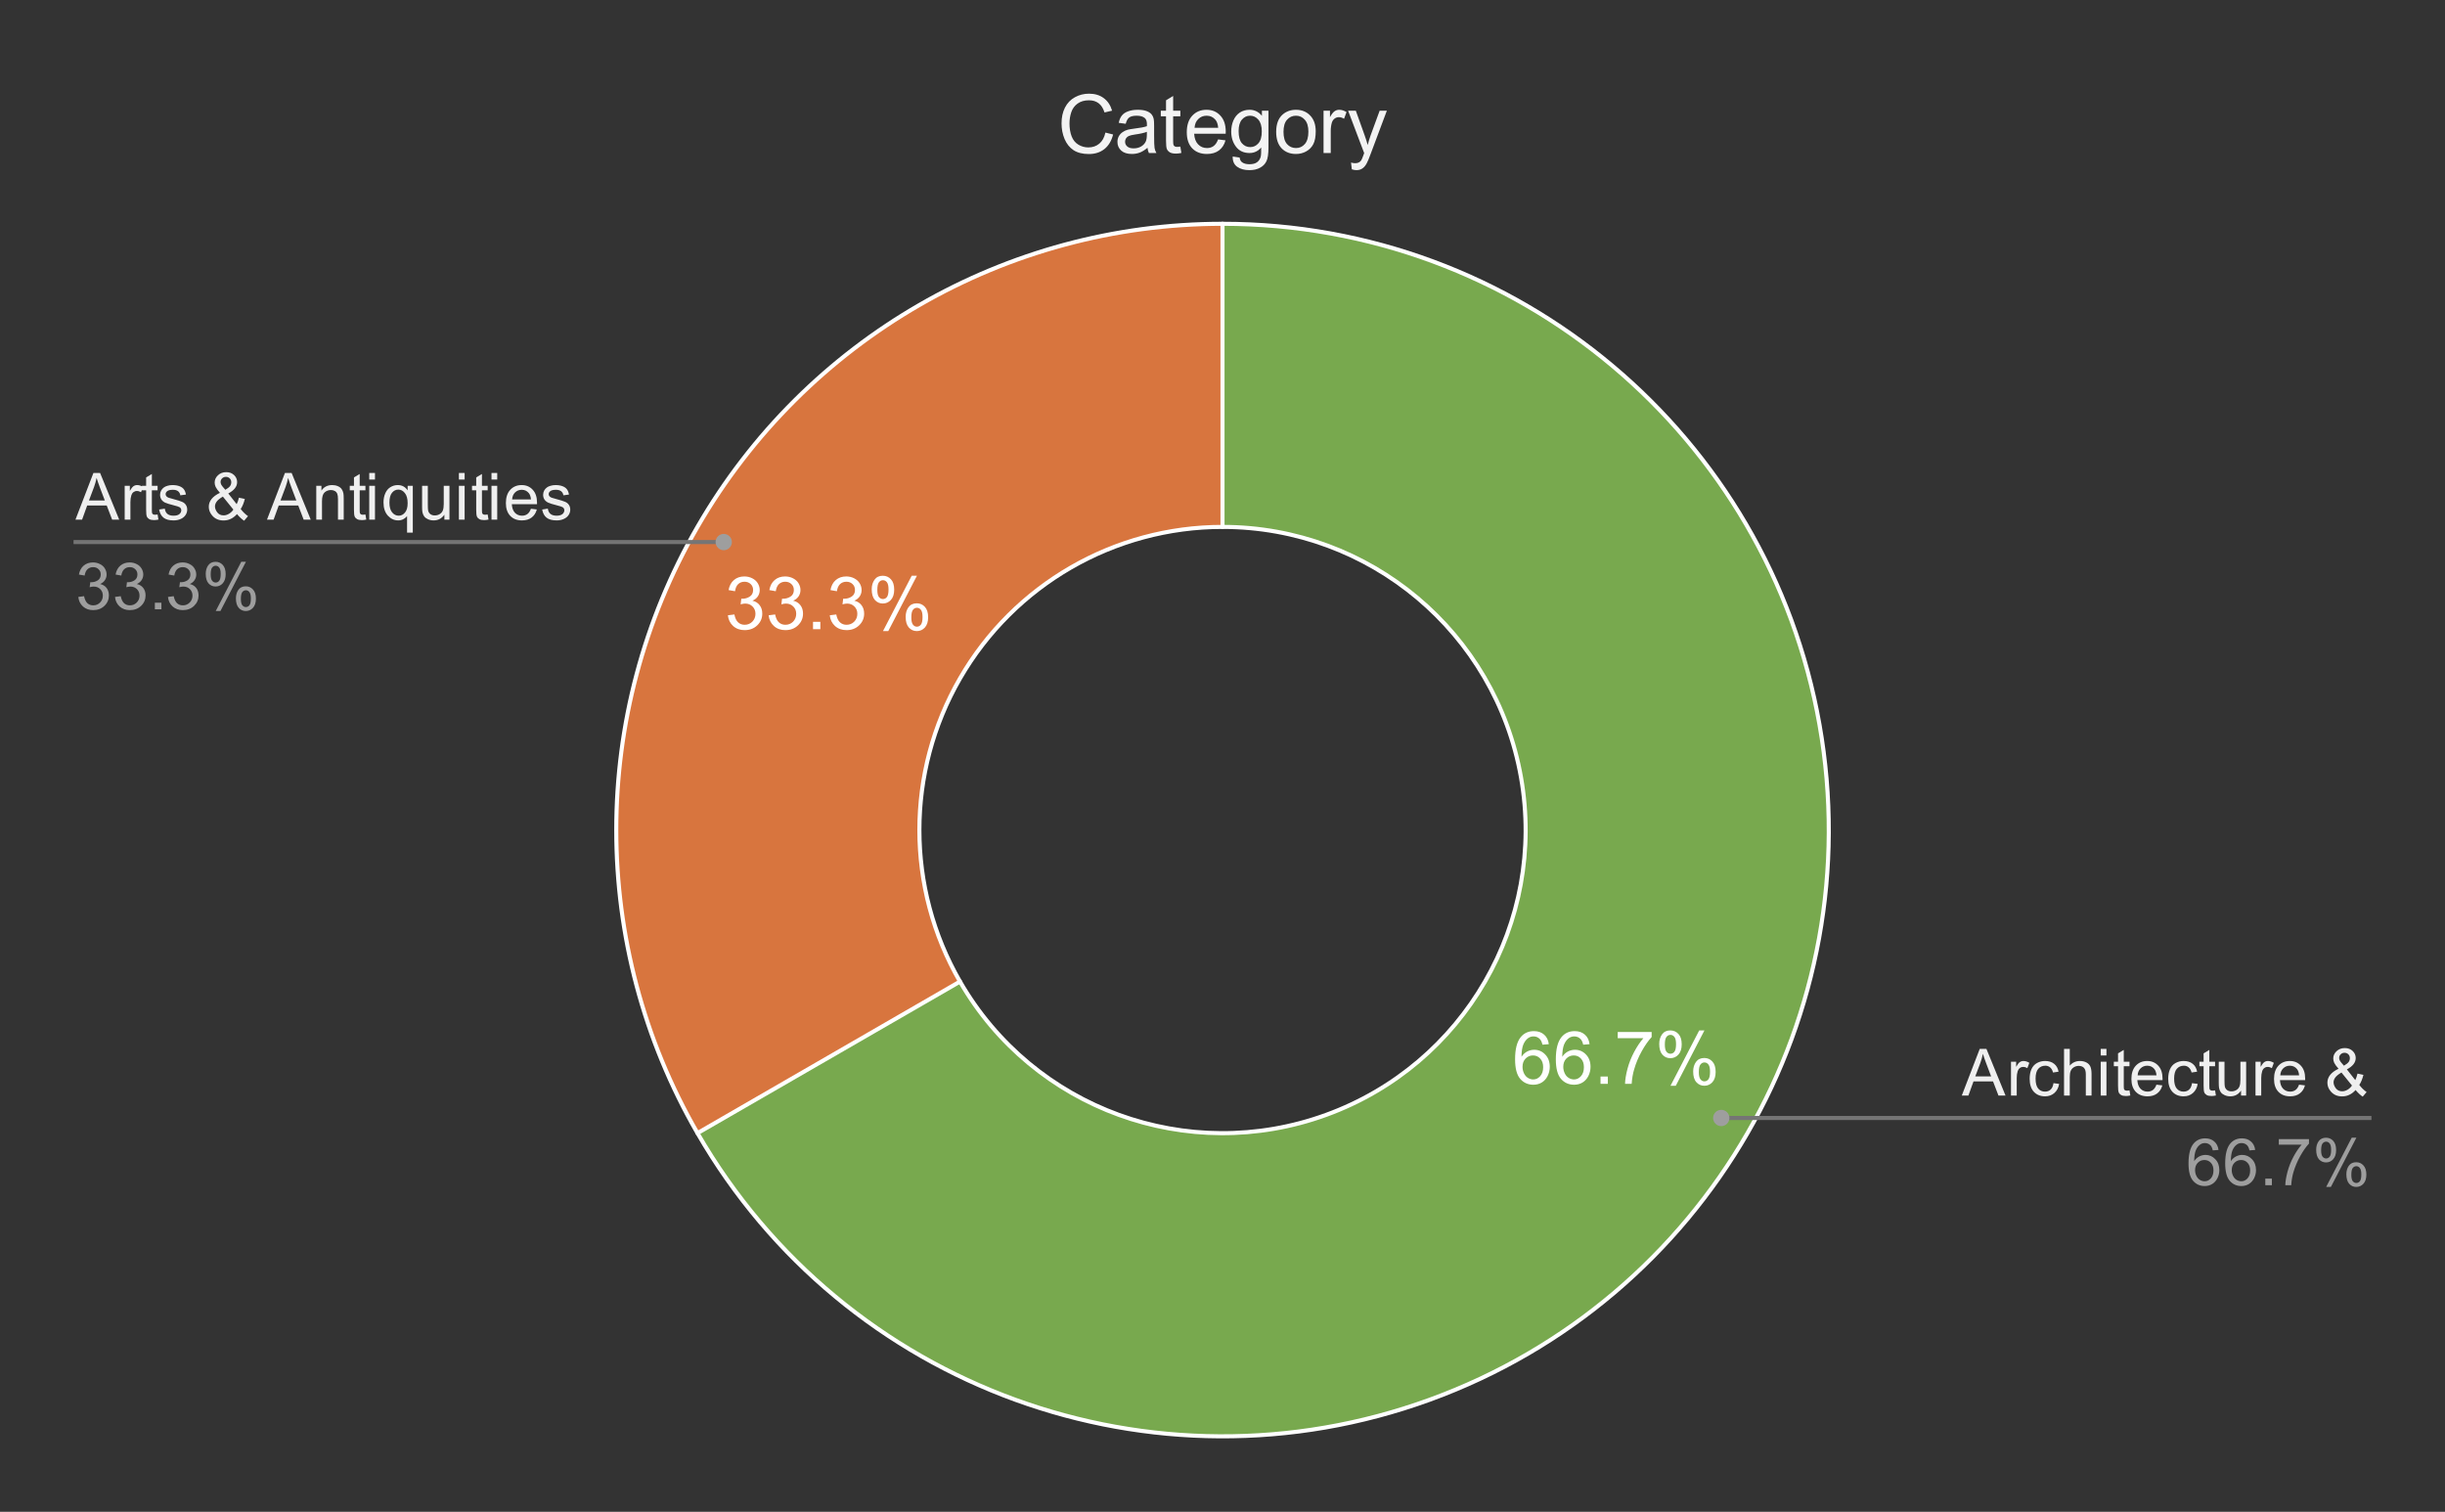 <svg version="1.1" viewBox="0.0 0.0 600.0 371.0" fill="none" stroke="none" stroke-linecap="square" stroke-miterlimit="10" width="600" height="371" xmlns:xlink="http://www.w3.org/1999/xlink" xmlns="http://www.w3.org/2000/svg"><rect x="0.0" y="0.0" width="600.0" height="371.0" fill="#333333" stroke="none"/><path fill="#ffffff" fill-opacity="0.0" d="M0 0L600.0 0L600.0 371.0L0 371.0L0 0Z" fill-rule="nonzero"/><path fill="#d8753e" d="M171.164 278.067C144.59 232.038 144.59 175.329 171.164 129.3C197.739 83.271 246.851 54.917 300.0 54.917L300.0 129.3C273.425 129.3 248.869 143.477 235.582 166.492C222.295 189.506 222.295 217.861 235.582 240.875Z" fill-rule="nonzero"/><path fill="#78a94e" d="M300.0 54.917C372.196 54.917 433.97 106.752 446.507 177.85C459.043 248.949 418.723 318.786 350.881 343.478C283.04 368.171 207.262 340.59 171.164 278.067L235.582 240.875C253.631 272.137 291.52 285.927 325.441 273.581C359.361 261.235 379.522 226.316 373.253 190.767C366.985 155.217 336.098 129.3 300.0 129.3Z" fill-rule="nonzero"/><path fill="#ffffff" d="M380.08 256.236L378.517 256.361Q378.299 255.44 377.908 255.018Q377.267 254.33 376.33 254.33Q375.58 254.33 375.002 254.752Q374.252 255.299 373.814 256.346Q373.392 257.393 373.377 259.33Q373.955 258.455 374.767 258.033Q375.596 257.611 376.502 257.611Q378.096 257.611 379.205 258.783Q380.314 259.94 380.314 261.783Q380.314 263.002 379.783 264.049Q379.267 265.08 378.346 265.643Q377.439 266.19 376.283 266.19Q374.299 266.19 373.049 264.736Q371.799 263.283 371.799 259.94Q371.799 256.205 373.189 254.502Q374.392 253.033 376.424 253.033Q377.955 253.033 378.924 253.893Q379.892 254.736 380.08 256.236ZM373.627 261.799Q373.627 262.611 373.971 263.361Q374.314 264.111 374.939 264.502Q375.564 264.893 376.252 264.893Q377.252 264.893 377.971 264.08Q378.689 263.268 378.689 261.877Q378.689 260.549 377.971 259.783Q377.267 259.002 376.189 259.002Q375.111 259.002 374.361 259.783Q373.627 260.549 373.627 261.799ZM390.08 256.236L388.517 256.361Q388.299 255.44 387.908 255.018Q387.267 254.33 386.33 254.33Q385.58 254.33 385.002 254.752Q384.252 255.299 383.814 256.346Q383.392 257.393 383.377 259.33Q383.955 258.455 384.767 258.033Q385.596 257.611 386.502 257.611Q388.096 257.611 389.205 258.783Q390.314 259.94 390.314 261.783Q390.314 263.002 389.783 264.049Q389.267 265.08 388.346 265.643Q387.439 266.19 386.283 266.19Q384.299 266.19 383.049 264.736Q381.799 263.283 381.799 259.94Q381.799 256.205 383.189 254.502Q384.392 253.033 386.424 253.033Q387.955 253.033 388.924 253.893Q389.892 254.736 390.08 256.236ZM383.627 261.799Q383.627 262.611 383.971 263.361Q384.314 264.111 384.939 264.502Q385.564 264.893 386.252 264.893Q387.252 264.893 387.971 264.08Q388.689 263.268 388.689 261.877Q388.689 260.549 387.971 259.783Q387.267 259.002 386.189 259.002Q385.111 259.002 384.361 259.783Q383.627 260.549 383.627 261.799ZM392.767 265.971L392.767 264.174L394.564 264.174L394.564 265.971L392.767 265.971ZM396.986 254.768L396.986 253.252L405.314 253.252L405.314 254.486Q404.096 255.799 402.877 257.971Q401.674 260.127 401.017 262.424Q400.533 264.049 400.408 265.971L398.783 265.971Q398.814 264.455 399.377 262.299Q399.955 260.143 401.017 258.143Q402.08 256.143 403.283 254.768L396.986 254.768ZM407.174 256.174Q407.174 254.799 407.861 253.83Q408.564 252.861 409.877 252.861Q411.096 252.861 411.892 253.736Q412.689 254.596 412.689 256.283Q412.689 257.908 411.877 258.799Q411.08 259.674 409.892 259.674Q408.736 259.674 407.955 258.815Q407.174 257.94 407.174 256.174ZM409.924 253.955Q409.33 253.955 408.939 254.471Q408.549 254.971 408.549 256.33Q408.549 257.58 408.939 258.08Q409.346 258.58 409.924 258.58Q410.517 258.58 410.908 258.08Q411.299 257.565 411.299 256.221Q411.299 254.971 410.908 254.471Q410.517 253.955 409.924 253.955ZM409.939 266.44L416.986 252.861L418.267 252.861L411.236 266.44L409.939 266.44ZM415.502 262.94Q415.502 261.565 416.189 260.596Q416.892 259.627 418.221 259.627Q419.439 259.627 420.221 260.502Q421.017 261.361 421.017 263.049Q421.017 264.674 420.221 265.565Q419.424 266.44 418.236 266.44Q417.064 266.44 416.283 265.565Q415.502 264.69 415.502 262.94ZM418.267 260.721Q417.674 260.721 417.283 261.236Q416.892 261.736 416.892 263.111Q416.892 264.33 417.283 264.846Q417.674 265.361 418.252 265.361Q418.861 265.361 419.252 264.846Q419.642 264.33 419.642 262.986Q419.642 261.736 419.252 261.236Q418.861 260.721 418.267 260.721Z" fill-rule="nonzero"/><path fill="#ffffff" d="M178.623 150.99L180.217 150.786Q180.483 152.13 181.139 152.724Q181.795 153.318 182.733 153.318Q183.858 153.318 184.623 152.552Q185.389 151.771 185.389 150.63Q185.389 149.536 184.67 148.833Q183.967 148.115 182.873 148.115Q182.42 148.115 181.748 148.302L181.92 146.911Q182.076 146.927 182.186 146.927Q183.186 146.927 183.998 146.396Q184.811 145.865 184.811 144.771Q184.811 143.896 184.217 143.333Q183.623 142.755 182.701 142.755Q181.779 142.755 181.154 143.333Q180.545 143.911 180.373 145.083L178.795 144.802Q179.076 143.208 180.108 142.333Q181.139 141.458 182.67 141.458Q183.717 141.458 184.608 141.911Q185.498 142.365 185.967 143.146Q186.436 143.927 186.436 144.802Q186.436 145.646 185.983 146.333Q185.545 147.005 184.654 147.411Q185.795 147.677 186.42 148.521Q187.061 149.349 187.061 150.583Q187.061 152.271 185.826 153.458Q184.608 154.63 182.733 154.63Q181.029 154.63 179.904 153.615Q178.795 152.599 178.623 150.99ZM188.623 150.99L190.217 150.786Q190.483 152.13 191.139 152.724Q191.795 153.318 192.733 153.318Q193.858 153.318 194.623 152.552Q195.389 151.771 195.389 150.63Q195.389 149.536 194.67 148.833Q193.967 148.115 192.873 148.115Q192.42 148.115 191.748 148.302L191.92 146.911Q192.076 146.927 192.186 146.927Q193.186 146.927 193.998 146.396Q194.811 145.865 194.811 144.771Q194.811 143.896 194.217 143.333Q193.623 142.755 192.701 142.755Q191.779 142.755 191.154 143.333Q190.545 143.911 190.373 145.083L188.795 144.802Q189.076 143.208 190.108 142.333Q191.139 141.458 192.67 141.458Q193.717 141.458 194.608 141.911Q195.498 142.365 195.967 143.146Q196.436 143.927 196.436 144.802Q196.436 145.646 195.983 146.333Q195.545 147.005 194.654 147.411Q195.795 147.677 196.42 148.521Q197.061 149.349 197.061 150.583Q197.061 152.271 195.826 153.458Q194.608 154.63 192.733 154.63Q191.029 154.63 189.904 153.615Q188.795 152.599 188.623 150.99ZM199.514 154.396L199.514 152.599L201.311 152.599L201.311 154.396L199.514 154.396ZM203.623 150.99L205.217 150.786Q205.483 152.13 206.139 152.724Q206.795 153.318 207.733 153.318Q208.858 153.318 209.623 152.552Q210.389 151.771 210.389 150.63Q210.389 149.536 209.67 148.833Q208.967 148.115 207.873 148.115Q207.42 148.115 206.748 148.302L206.92 146.911Q207.076 146.927 207.186 146.927Q208.186 146.927 208.998 146.396Q209.811 145.865 209.811 144.771Q209.811 143.896 209.217 143.333Q208.623 142.755 207.701 142.755Q206.779 142.755 206.154 143.333Q205.545 143.911 205.373 145.083L203.795 144.802Q204.076 143.208 205.108 142.333Q206.139 141.458 207.67 141.458Q208.717 141.458 209.608 141.911Q210.498 142.365 210.967 143.146Q211.436 143.927 211.436 144.802Q211.436 145.646 210.983 146.333Q210.545 147.005 209.654 147.411Q210.795 147.677 211.42 148.521Q212.061 149.349 212.061 150.583Q212.061 152.271 210.826 153.458Q209.608 154.63 207.733 154.63Q206.029 154.63 204.904 153.615Q203.795 152.599 203.623 150.99ZM213.92 144.599Q213.92 143.224 214.608 142.255Q215.311 141.286 216.623 141.286Q217.842 141.286 218.639 142.161Q219.436 143.021 219.436 144.708Q219.436 146.333 218.623 147.224Q217.826 148.099 216.639 148.099Q215.483 148.099 214.701 147.24Q213.92 146.365 213.92 144.599ZM216.67 142.38Q216.076 142.38 215.686 142.896Q215.295 143.396 215.295 144.755Q215.295 146.005 215.686 146.505Q216.092 147.005 216.67 147.005Q217.264 147.005 217.654 146.505Q218.045 145.99 218.045 144.646Q218.045 143.396 217.654 142.896Q217.264 142.38 216.67 142.38ZM216.686 154.865L223.733 141.286L225.014 141.286L217.983 154.865L216.686 154.865ZM222.248 151.365Q222.248 149.99 222.936 149.021Q223.639 148.052 224.967 148.052Q226.186 148.052 226.967 148.927Q227.764 149.786 227.764 151.474Q227.764 153.099 226.967 153.99Q226.17 154.865 224.983 154.865Q223.811 154.865 223.029 153.99Q222.248 153.115 222.248 151.365ZM225.014 149.146Q224.42 149.146 224.029 149.661Q223.639 150.161 223.639 151.536Q223.639 152.755 224.029 153.271Q224.42 153.786 224.998 153.786Q225.608 153.786 225.998 153.271Q226.389 152.755 226.389 151.411Q226.389 150.161 225.998 149.661Q225.608 149.146 225.014 149.146Z" fill-rule="nonzero"/><path stroke="#ffffff" stroke-width="1.0" stroke-linejoin="round" stroke-linecap="round" d="M235.582 240.875C253.631 272.137 291.52 285.927 325.441 273.581C359.361 261.235 379.522 226.316 373.253 190.767C366.985 155.217 336.098 129.3 300.0 129.3L300.0 54.917C372.196 54.917 433.97 106.752 446.507 177.85C459.043 248.949 418.723 318.786 350.881 343.478C283.04 368.171 207.262 340.59 171.164 278.067" fill-rule="nonzero"/><path stroke="#ffffff" stroke-width="1.0" stroke-linejoin="round" stroke-linecap="round" d="M300.0 129.3C273.425 129.3 248.869 143.477 235.582 166.492C222.295 189.506 222.295 217.861 235.582 240.875L171.164 278.067C144.59 232.038 144.59 175.329 171.164 129.3C197.739 83.271 246.851 54.917 300.0 54.917" fill-rule="nonzero"/><path fill="#efefef" d="M18.519 127.519L22.925 116.066L24.566 116.066L29.253 127.519L27.519 127.519L26.191 124.05L21.394 124.05L20.144 127.519L18.519 127.519ZM21.831 122.816L25.722 122.816L24.519 119.644Q23.972 118.191 23.706 117.269Q23.488 118.363 23.097 119.457L21.831 122.816ZM30.597 127.519L30.597 119.222L31.863 119.222L31.863 120.472Q32.347 119.597 32.753 119.316Q33.159 119.035 33.659 119.035Q34.362 119.035 35.097 119.488L34.612 120.785Q34.097 120.488 33.581 120.488Q33.128 120.488 32.753 120.769Q32.394 121.035 32.237 121.535Q32.003 122.285 32.003 123.175L32.003 127.519L30.597 127.519ZM38.675 126.254L38.878 127.504Q38.284 127.629 37.816 127.629Q37.05 127.629 36.628 127.394Q36.206 127.144 36.034 126.754Q35.862 126.347 35.862 125.082L35.862 120.316L34.831 120.316L34.831 119.222L35.862 119.222L35.862 117.16L37.269 116.316L37.269 119.222L38.675 119.222L38.675 120.316L37.269 120.316L37.269 125.16Q37.269 125.769 37.331 125.941Q37.409 126.113 37.581 126.222Q37.753 126.316 38.066 126.316Q38.3 126.316 38.675 126.254ZM39.05 125.035L40.441 124.816Q40.55 125.66 41.081 126.113Q41.628 126.55 42.581 126.55Q43.55 126.55 44.019 126.16Q44.487 125.754 44.487 125.222Q44.487 124.754 44.081 124.472Q43.784 124.285 42.644 124.004Q41.097 123.613 40.487 123.332Q39.894 123.035 39.581 122.535Q39.284 122.035 39.284 121.425Q39.284 120.863 39.534 120.394Q39.784 119.925 40.222 119.613Q40.55 119.363 41.112 119.207Q41.691 119.035 42.331 119.035Q43.316 119.035 44.05 119.316Q44.784 119.597 45.128 120.082Q45.487 120.55 45.628 121.363L44.253 121.55Q44.159 120.91 43.706 120.55Q43.253 120.191 42.441 120.191Q41.472 120.191 41.05 120.519Q40.644 120.832 40.644 121.254Q40.644 121.535 40.816 121.754Q40.987 121.972 41.347 122.129Q41.566 122.207 42.597 122.488Q44.081 122.879 44.675 123.144Q45.269 123.394 45.597 123.879Q45.941 124.363 45.941 125.082Q45.941 125.785 45.519 126.41Q45.112 127.019 44.331 127.363Q43.566 127.707 42.597 127.707Q40.972 127.707 40.128 127.035Q39.284 126.363 39.05 125.035ZM58.159 126.16Q57.456 126.941 56.628 127.332Q55.816 127.722 54.862 127.722Q53.112 127.722 52.081 126.519Q51.237 125.55 51.237 124.363Q51.237 123.3 51.925 122.441Q52.612 121.582 53.972 120.941Q53.191 120.05 52.925 119.504Q52.675 118.941 52.675 118.425Q52.675 117.394 53.487 116.629Q54.3 115.863 55.519 115.863Q56.691 115.863 57.441 116.582Q58.191 117.3 58.191 118.316Q58.191 119.941 56.019 121.097L58.081 123.722Q58.425 123.035 58.628 122.129L60.081 122.441Q59.706 123.941 59.066 124.91Q59.862 125.957 60.862 126.66L59.909 127.785Q59.066 127.238 58.159 126.16ZM55.3 120.191Q56.206 119.66 56.472 119.254Q56.753 118.847 56.753 118.347Q56.753 117.769 56.378 117.394Q56.003 117.019 55.456 117.019Q54.878 117.019 54.503 117.394Q54.128 117.754 54.128 118.285Q54.128 118.55 54.253 118.847Q54.394 119.144 54.675 119.472L55.3 120.191ZM57.269 125.05L54.691 121.863Q53.55 122.535 53.144 123.129Q52.753 123.707 52.753 124.269Q52.753 124.972 53.3 125.722Q53.862 126.472 54.878 126.472Q55.519 126.472 56.191 126.082Q56.862 125.675 57.269 125.05ZM65.519 127.519L69.925 116.066L71.566 116.066L76.253 127.519L74.519 127.519L73.191 124.05L68.394 124.05L67.144 127.519L65.519 127.519ZM68.831 122.816L72.722 122.816L71.519 119.644Q70.972 118.191 70.706 117.269Q70.487 118.363 70.097 119.457L68.831 122.816ZM77.612 127.519L77.612 119.222L78.878 119.222L78.878 120.394Q79.784 119.035 81.519 119.035Q82.269 119.035 82.894 119.3Q83.519 119.566 83.831 120.004Q84.144 120.441 84.269 121.05Q84.347 121.441 84.347 122.41L84.347 127.519L82.941 127.519L82.941 122.472Q82.941 121.613 82.769 121.191Q82.612 120.754 82.191 120.504Q81.784 120.254 81.222 120.254Q80.316 120.254 79.659 120.832Q79.019 121.394 79.019 122.988L79.019 127.519L77.612 127.519ZM89.675 126.254L89.878 127.504Q89.284 127.629 88.816 127.629Q88.05 127.629 87.628 127.394Q87.206 127.144 87.034 126.754Q86.862 126.347 86.862 125.082L86.862 120.316L85.831 120.316L85.831 119.222L86.862 119.222L86.862 117.16L88.269 116.316L88.269 119.222L89.675 119.222L89.675 120.316L88.269 120.316L88.269 125.16Q88.269 125.769 88.331 125.941Q88.409 126.113 88.581 126.222Q88.753 126.316 89.066 126.316Q89.3 126.316 89.675 126.254ZM90.612 117.675L90.612 116.066L92.019 116.066L92.019 117.675L90.612 117.675ZM90.612 127.519L90.612 119.222L92.019 119.222L92.019 127.519L90.612 127.519ZM99.894 130.707L99.894 126.629Q99.566 127.097 98.972 127.41Q98.394 127.707 97.722 127.707Q96.253 127.707 95.175 126.535Q94.112 125.347 94.112 123.285Q94.112 122.035 94.55 121.05Q94.987 120.05 95.8 119.55Q96.628 119.035 97.612 119.035Q99.159 119.035 100.034 120.332L100.034 119.222L101.3 119.222L101.3 130.707L99.894 130.707ZM95.566 123.347Q95.566 124.941 96.237 125.754Q96.909 126.55 97.847 126.55Q98.737 126.55 99.378 125.785Q100.034 125.019 100.034 123.472Q100.034 121.816 99.347 120.988Q98.675 120.144 97.753 120.144Q96.831 120.144 96.191 120.925Q95.566 121.691 95.566 123.347ZM109.05 127.519L109.05 126.3Q108.081 127.707 106.409 127.707Q105.675 127.707 105.034 127.425Q104.409 127.144 104.097 126.722Q103.784 126.285 103.659 125.675Q103.581 125.254 103.581 124.363L103.581 119.222L104.987 119.222L104.987 123.816Q104.987 124.925 105.066 125.3Q105.206 125.863 105.628 126.175Q106.066 126.488 106.691 126.488Q107.331 126.488 107.878 126.175Q108.441 125.847 108.659 125.285Q108.894 124.722 108.894 123.66L108.894 119.222L110.3 119.222L110.3 127.519L109.05 127.519ZM112.612 117.675L112.612 116.066L114.019 116.066L114.019 117.675L112.612 117.675ZM112.612 127.519L112.612 119.222L114.019 119.222L114.019 127.519L112.612 127.519ZM119.675 126.254L119.878 127.504Q119.284 127.629 118.816 127.629Q118.05 127.629 117.628 127.394Q117.206 127.144 117.034 126.754Q116.862 126.347 116.862 125.082L116.862 120.316L115.831 120.316L115.831 119.222L116.862 119.222L116.862 117.16L118.269 116.316L118.269 119.222L119.675 119.222L119.675 120.316L118.269 120.316L118.269 125.16Q118.269 125.769 118.331 125.941Q118.409 126.113 118.581 126.222Q118.753 126.316 119.066 126.316Q119.3 126.316 119.675 126.254ZM120.612 117.675L120.612 116.066L122.019 116.066L122.019 117.675L120.612 117.675ZM120.612 127.519L120.612 119.222L122.019 119.222L122.019 127.519L120.612 127.519ZM130.284 124.847L131.738 125.019Q131.394 126.3 130.456 127.004Q129.534 127.707 128.097 127.707Q126.269 127.707 125.206 126.582Q124.144 125.457 124.144 123.441Q124.144 121.347 125.222 120.191Q126.3 119.035 128.019 119.035Q129.675 119.035 130.722 120.175Q131.784 121.3 131.784 123.347Q131.784 123.472 131.784 123.722L125.597 123.722Q125.675 125.097 126.362 125.832Q127.066 126.55 128.097 126.55Q128.878 126.55 129.425 126.144Q129.972 125.738 130.284 124.847ZM125.675 122.566L130.3 122.566Q130.206 121.519 129.769 121.004Q129.097 120.191 128.034 120.191Q127.066 120.191 126.394 120.847Q125.737 121.488 125.675 122.566ZM133.05 125.035L134.441 124.816Q134.55 125.66 135.081 126.113Q135.628 126.55 136.581 126.55Q137.55 126.55 138.019 126.16Q138.488 125.754 138.488 125.222Q138.488 124.754 138.081 124.472Q137.784 124.285 136.644 124.004Q135.097 123.613 134.488 123.332Q133.894 123.035 133.581 122.535Q133.284 122.035 133.284 121.425Q133.284 120.863 133.534 120.394Q133.784 119.925 134.222 119.613Q134.55 119.363 135.113 119.207Q135.691 119.035 136.331 119.035Q137.316 119.035 138.05 119.316Q138.784 119.597 139.128 120.082Q139.488 120.55 139.628 121.363L138.253 121.55Q138.159 120.91 137.706 120.55Q137.253 120.191 136.441 120.191Q135.472 120.191 135.05 120.519Q134.644 120.832 134.644 121.254Q134.644 121.535 134.816 121.754Q134.988 121.972 135.347 122.129Q135.566 122.207 136.597 122.488Q138.081 122.879 138.675 123.144Q139.269 123.394 139.597 123.879Q139.941 124.363 139.941 125.082Q139.941 125.785 139.519 126.41Q139.113 127.019 138.331 127.363Q137.566 127.707 136.597 127.707Q134.972 127.707 134.128 127.035Q133.284 126.363 133.05 125.035Z" fill-rule="nonzero"/><path fill="#9e9e9e" d="M19.222 146.488L20.628 146.3Q20.878 147.504 21.456 148.035Q22.034 148.55 22.878 148.55Q23.863 148.55 24.55 147.863Q25.238 147.175 25.238 146.16Q25.238 145.191 24.597 144.566Q23.972 143.941 22.988 143.941Q22.597 143.941 22.003 144.097L22.159 142.863Q22.3 142.879 22.378 142.879Q23.284 142.879 24.003 142.41Q24.722 141.941 24.722 140.957Q24.722 140.191 24.191 139.691Q23.675 139.175 22.847 139.175Q22.019 139.175 21.472 139.691Q20.925 140.207 20.769 141.238L19.363 140.988Q19.628 139.566 20.534 138.8Q21.456 138.019 22.816 138.019Q23.753 138.019 24.534 138.425Q25.331 138.816 25.738 139.519Q26.159 140.207 26.159 140.988Q26.159 141.738 25.753 142.347Q25.363 142.957 24.581 143.316Q25.597 143.55 26.159 144.285Q26.722 145.019 26.722 146.129Q26.722 147.629 25.628 148.675Q24.534 149.722 22.863 149.722Q21.363 149.722 20.363 148.832Q19.363 147.925 19.222 146.488ZM28.222 146.488L29.628 146.3Q29.878 147.504 30.456 148.035Q31.034 148.55 31.878 148.55Q32.862 148.55 33.55 147.863Q34.237 147.175 34.237 146.16Q34.237 145.191 33.597 144.566Q32.972 143.941 31.988 143.941Q31.597 143.941 31.003 144.097L31.159 142.863Q31.3 142.879 31.378 142.879Q32.284 142.879 33.003 142.41Q33.722 141.941 33.722 140.957Q33.722 140.191 33.191 139.691Q32.675 139.175 31.847 139.175Q31.019 139.175 30.472 139.691Q29.925 140.207 29.769 141.238L28.363 140.988Q28.628 139.566 29.534 138.8Q30.456 138.019 31.816 138.019Q32.753 138.019 33.534 138.425Q34.331 138.816 34.737 139.519Q35.159 140.207 35.159 140.988Q35.159 141.738 34.753 142.347Q34.362 142.957 33.581 143.316Q34.597 143.55 35.159 144.285Q35.722 145.019 35.722 146.129Q35.722 147.629 34.628 148.675Q33.534 149.722 31.863 149.722Q30.363 149.722 29.363 148.832Q28.363 147.925 28.222 146.488ZM38.003 149.519L38.003 147.91L39.612 147.91L39.612 149.519L38.003 149.519ZM41.222 146.488L42.628 146.3Q42.878 147.504 43.456 148.035Q44.034 148.55 44.878 148.55Q45.862 148.55 46.55 147.863Q47.237 147.175 47.237 146.16Q47.237 145.191 46.597 144.566Q45.972 143.941 44.987 143.941Q44.597 143.941 44.003 144.097L44.159 142.863Q44.3 142.879 44.378 142.879Q45.284 142.879 46.003 142.41Q46.722 141.941 46.722 140.957Q46.722 140.191 46.191 139.691Q45.675 139.175 44.847 139.175Q44.019 139.175 43.472 139.691Q42.925 140.207 42.769 141.238L41.362 140.988Q41.628 139.566 42.534 138.8Q43.456 138.019 44.816 138.019Q45.753 138.019 46.534 138.425Q47.331 138.816 47.737 139.519Q48.159 140.207 48.159 140.988Q48.159 141.738 47.753 142.347Q47.362 142.957 46.581 143.316Q47.597 143.55 48.159 144.285Q48.722 145.019 48.722 146.129Q48.722 147.629 47.628 148.675Q46.534 149.722 44.862 149.722Q43.362 149.722 42.362 148.832Q41.362 147.925 41.222 146.488ZM50.487 140.816Q50.487 139.582 51.097 138.722Q51.722 137.863 52.894 137.863Q53.972 137.863 54.675 138.644Q55.378 139.41 55.378 140.894Q55.378 142.347 54.659 143.144Q53.956 143.925 52.909 143.925Q51.862 143.925 51.175 143.16Q50.487 142.379 50.487 140.816ZM52.925 138.832Q52.409 138.832 52.05 139.285Q51.706 139.738 51.706 140.957Q51.706 142.05 52.05 142.504Q52.409 142.957 52.925 142.957Q53.456 142.957 53.8 142.504Q54.159 142.05 54.159 140.847Q54.159 139.738 53.8 139.285Q53.456 138.832 52.925 138.832ZM52.941 149.941L59.206 137.863L60.347 137.863L54.097 149.941L52.941 149.941ZM57.894 146.832Q57.894 145.597 58.503 144.738Q59.128 143.879 60.3 143.879Q61.378 143.879 62.081 144.66Q62.8 145.425 62.8 146.91Q62.8 148.363 62.081 149.16Q61.362 149.941 60.316 149.941Q59.269 149.941 58.581 149.16Q57.894 148.379 57.894 146.832ZM60.347 144.847Q59.816 144.847 59.456 145.3Q59.112 145.754 59.112 146.972Q59.112 148.066 59.456 148.519Q59.816 148.972 60.331 148.972Q60.878 148.972 61.222 148.519Q61.566 148.066 61.566 146.863Q61.566 145.754 61.206 145.3Q60.862 144.847 60.347 144.847Z" fill-rule="nonzero"/><path stroke="#757575" stroke-width="1.0" stroke-linecap="butt" d="M18.55 133.019L145.233 133.019L177.606 133.019" fill-rule="nonzero"/><path fill="#9e9e9e" d="M179.606 133.019C179.606 131.915 178.711 131.019 177.606 131.019C176.502 131.019 175.606 131.915 175.606 133.019C175.606 134.124 176.502 135.019 177.606 135.019C178.711 135.019 179.606 134.124 179.606 133.019" fill-rule="nonzero"/><path fill="#efefef" d="M481.419 268.848L485.825 257.394L487.466 257.394L492.153 268.848L490.419 268.848L489.091 265.379L484.294 265.379L483.044 268.848L481.419 268.848ZM484.731 264.144L488.622 264.144L487.419 260.973Q486.872 259.519 486.606 258.598Q486.387 259.691 485.997 260.785L484.731 264.144ZM493.497 268.848L493.497 260.551L494.762 260.551L494.762 261.801Q495.247 260.926 495.653 260.644Q496.059 260.363 496.559 260.363Q497.262 260.363 497.997 260.816L497.512 262.113Q496.997 261.816 496.481 261.816Q496.028 261.816 495.653 262.098Q495.294 262.363 495.137 262.863Q494.903 263.613 494.903 264.504L494.903 268.848L493.497 268.848ZM503.919 265.801L505.309 265.988Q505.075 267.41 504.137 268.223Q503.216 269.035 501.856 269.035Q500.153 269.035 499.106 267.926Q498.075 266.801 498.075 264.723Q498.075 263.379 498.512 262.379Q498.966 261.363 499.872 260.863Q500.794 260.363 501.856 260.363Q503.216 260.363 504.075 261.051Q504.934 261.723 505.169 262.988L503.809 263.191Q503.606 262.363 503.106 261.941Q502.622 261.519 501.919 261.519Q500.856 261.519 500.184 262.285Q499.528 263.035 499.528 264.691Q499.528 266.363 500.169 267.129Q500.809 267.879 501.841 267.879Q502.669 267.879 503.216 267.379Q503.778 266.863 503.919 265.801ZM506.512 268.848L506.512 257.394L507.919 257.394L507.919 261.504Q508.903 260.363 510.403 260.363Q511.325 260.363 511.997 260.723Q512.684 261.082 512.966 261.723Q513.263 262.363 513.263 263.582L513.263 268.848L511.856 268.848L511.856 263.582Q511.856 262.535 511.403 262.051Q510.95 261.566 510.106 261.566Q509.481 261.566 508.934 261.894Q508.387 262.223 508.153 262.785Q507.919 263.332 507.919 264.301L507.919 268.848L506.512 268.848ZM515.513 259.004L515.513 257.394L516.919 257.394L516.919 259.004L515.513 259.004ZM515.513 268.848L515.513 260.551L516.919 260.551L516.919 268.848L515.513 268.848ZM522.575 267.582L522.778 268.832Q522.184 268.957 521.716 268.957Q520.95 268.957 520.528 268.723Q520.106 268.473 519.934 268.082Q519.763 267.676 519.763 266.41L519.763 261.644L518.731 261.644L518.731 260.551L519.763 260.551L519.763 258.488L521.169 257.644L521.169 260.551L522.575 260.551L522.575 261.644L521.169 261.644L521.169 266.488Q521.169 267.098 521.231 267.269Q521.309 267.441 521.481 267.551Q521.653 267.644 521.966 267.644Q522.2 267.644 522.575 267.582ZM529.184 266.176L530.638 266.348Q530.294 267.629 529.356 268.332Q528.434 269.035 526.997 269.035Q525.169 269.035 524.106 267.91Q523.044 266.785 523.044 264.769Q523.044 262.676 524.122 261.519Q525.2 260.363 526.919 260.363Q528.575 260.363 529.622 261.504Q530.684 262.629 530.684 264.676Q530.684 264.801 530.684 265.051L524.497 265.051Q524.575 266.426 525.263 267.16Q525.966 267.879 526.997 267.879Q527.778 267.879 528.325 267.473Q528.872 267.066 529.184 266.176ZM524.575 263.894L529.2 263.894Q529.106 262.848 528.669 262.332Q527.997 261.519 526.934 261.519Q525.966 261.519 525.294 262.176Q524.638 262.816 524.575 263.894ZM537.919 265.801L539.309 265.988Q539.075 267.41 538.138 268.223Q537.216 269.035 535.856 269.035Q534.153 269.035 533.106 267.926Q532.075 266.801 532.075 264.723Q532.075 263.379 532.513 262.379Q532.966 261.363 533.872 260.863Q534.794 260.363 535.856 260.363Q537.216 260.363 538.075 261.051Q538.934 261.723 539.169 262.988L537.809 263.191Q537.606 262.363 537.106 261.941Q536.622 261.519 535.919 261.519Q534.856 261.519 534.184 262.285Q533.528 263.035 533.528 264.691Q533.528 266.363 534.169 267.129Q534.809 267.879 535.841 267.879Q536.669 267.879 537.216 267.379Q537.778 266.863 537.919 265.801ZM543.575 267.582L543.778 268.832Q543.184 268.957 542.716 268.957Q541.95 268.957 541.528 268.723Q541.106 268.473 540.934 268.082Q540.763 267.676 540.763 266.41L540.763 261.644L539.731 261.644L539.731 260.551L540.763 260.551L540.763 258.488L542.169 257.644L542.169 260.551L543.575 260.551L543.575 261.644L542.169 261.644L542.169 266.488Q542.169 267.098 542.231 267.269Q542.309 267.441 542.481 267.551Q542.653 267.644 542.966 267.644Q543.2 267.644 543.575 267.582ZM549.95 268.848L549.95 267.629Q548.981 269.035 547.309 269.035Q546.575 269.035 545.934 268.754Q545.309 268.473 544.997 268.051Q544.684 267.613 544.559 267.004Q544.481 266.582 544.481 265.691L544.481 260.551L545.888 260.551L545.888 265.144Q545.888 266.254 545.966 266.629Q546.106 267.191 546.528 267.504Q546.966 267.816 547.591 267.816Q548.231 267.816 548.778 267.504Q549.341 267.176 549.559 266.613Q549.794 266.051 549.794 264.988L549.794 260.551L551.2 260.551L551.2 268.848L549.95 268.848ZM553.497 268.848L553.497 260.551L554.763 260.551L554.763 261.801Q555.247 260.926 555.653 260.644Q556.059 260.363 556.559 260.363Q557.263 260.363 557.997 260.816L557.513 262.113Q556.997 261.816 556.481 261.816Q556.028 261.816 555.653 262.098Q555.294 262.363 555.138 262.863Q554.903 263.613 554.903 264.504L554.903 268.848L553.497 268.848ZM564.184 266.176L565.638 266.348Q565.294 267.629 564.356 268.332Q563.434 269.035 561.997 269.035Q560.169 269.035 559.106 267.91Q558.044 266.785 558.044 264.769Q558.044 262.676 559.122 261.519Q560.2 260.363 561.919 260.363Q563.575 260.363 564.622 261.504Q565.684 262.629 565.684 264.676Q565.684 264.801 565.684 265.051L559.497 265.051Q559.575 266.426 560.263 267.16Q560.966 267.879 561.997 267.879Q562.778 267.879 563.325 267.473Q563.872 267.066 564.184 266.176ZM559.575 263.894L564.2 263.894Q564.106 262.848 563.669 262.332Q562.997 261.519 561.934 261.519Q560.966 261.519 560.294 262.176Q559.638 262.816 559.575 263.894ZM578.059 267.488Q577.356 268.269 576.528 268.66Q575.716 269.051 574.763 269.051Q573.013 269.051 571.981 267.848Q571.138 266.879 571.138 265.691Q571.138 264.629 571.825 263.769Q572.513 262.91 573.872 262.269Q573.091 261.379 572.825 260.832Q572.575 260.269 572.575 259.754Q572.575 258.723 573.388 257.957Q574.2 257.191 575.419 257.191Q576.591 257.191 577.341 257.91Q578.091 258.629 578.091 259.644Q578.091 261.269 575.919 262.426L577.981 265.051Q578.325 264.363 578.528 263.457L579.981 263.769Q579.606 265.269 578.966 266.238Q579.763 267.285 580.763 267.988L579.809 269.113Q578.966 268.566 578.059 267.488ZM575.2 261.519Q576.106 260.988 576.372 260.582Q576.653 260.176 576.653 259.676Q576.653 259.098 576.278 258.723Q575.903 258.348 575.356 258.348Q574.778 258.348 574.403 258.723Q574.028 259.082 574.028 259.613Q574.028 259.879 574.153 260.176Q574.294 260.473 574.575 260.801L575.2 261.519ZM577.169 266.379L574.591 263.191Q573.45 263.863 573.044 264.457Q572.653 265.035 572.653 265.598Q572.653 266.301 573.2 267.051Q573.763 267.801 574.778 267.801Q575.419 267.801 576.091 267.41Q576.763 267.004 577.169 266.379Z" fill-rule="nonzero"/><path fill="#9e9e9e" d="M544.419 282.191L543.013 282.301Q542.825 281.473 542.481 281.098Q541.919 280.504 541.075 280.504Q540.403 280.504 539.903 280.879Q539.231 281.363 538.841 282.301Q538.466 283.223 538.45 284.941Q538.966 284.16 539.7 283.785Q540.434 283.41 541.231 283.41Q542.638 283.41 543.622 284.457Q544.622 285.488 544.622 287.129Q544.622 288.207 544.153 289.129Q543.684 290.051 542.872 290.551Q542.059 291.051 541.028 291.051Q539.278 291.051 538.169 289.754Q537.059 288.457 537.059 285.488Q537.059 282.16 538.278 280.66Q539.356 279.348 541.169 279.348Q542.513 279.348 543.372 280.113Q544.247 280.863 544.419 282.191ZM538.669 287.129Q538.669 287.863 538.981 288.535Q539.294 289.191 539.841 289.535Q540.403 289.879 541.013 289.879Q541.903 289.879 542.544 289.16Q543.184 288.441 543.184 287.207Q543.184 286.019 542.544 285.348Q541.919 284.66 540.95 284.66Q539.997 284.66 539.325 285.348Q538.669 286.019 538.669 287.129ZM553.419 282.191L552.013 282.301Q551.825 281.473 551.481 281.098Q550.919 280.504 550.075 280.504Q549.403 280.504 548.903 280.879Q548.231 281.363 547.841 282.301Q547.466 283.223 547.45 284.941Q547.966 284.16 548.7 283.785Q549.434 283.41 550.231 283.41Q551.638 283.41 552.622 284.457Q553.622 285.488 553.622 287.129Q553.622 288.207 553.153 289.129Q552.684 290.051 551.872 290.551Q551.059 291.051 550.028 291.051Q548.278 291.051 547.169 289.754Q546.059 288.457 546.059 285.488Q546.059 282.16 547.278 280.66Q548.356 279.348 550.169 279.348Q551.513 279.348 552.372 280.113Q553.247 280.863 553.419 282.191ZM547.669 287.129Q547.669 287.863 547.981 288.535Q548.294 289.191 548.841 289.535Q549.403 289.879 550.013 289.879Q550.903 289.879 551.544 289.16Q552.184 288.441 552.184 287.207Q552.184 286.019 551.544 285.348Q550.919 284.66 549.95 284.66Q548.997 284.66 548.325 285.348Q547.669 286.019 547.669 287.129ZM555.903 290.848L555.903 289.238L557.513 289.238L557.513 290.848L555.903 290.848ZM559.216 280.894L559.216 279.535L566.622 279.535L566.622 280.629Q565.528 281.801 564.45 283.738Q563.388 285.66 562.794 287.691Q562.372 289.129 562.263 290.848L560.809 290.848Q560.841 289.488 561.341 287.582Q561.856 285.66 562.794 283.894Q563.747 282.113 564.825 280.894L559.216 280.894ZM568.388 282.144Q568.388 280.91 568.997 280.051Q569.622 279.191 570.794 279.191Q571.872 279.191 572.575 279.973Q573.278 280.738 573.278 282.223Q573.278 283.676 572.559 284.473Q571.856 285.254 570.809 285.254Q569.763 285.254 569.075 284.488Q568.388 283.707 568.388 282.144ZM570.825 280.16Q570.309 280.16 569.95 280.613Q569.606 281.066 569.606 282.285Q569.606 283.379 569.95 283.832Q570.309 284.285 570.825 284.285Q571.356 284.285 571.7 283.832Q572.059 283.379 572.059 282.176Q572.059 281.066 571.7 280.613Q571.356 280.16 570.825 280.16ZM570.841 291.269L577.106 279.191L578.247 279.191L571.997 291.269L570.841 291.269ZM575.794 288.16Q575.794 286.926 576.403 286.066Q577.028 285.207 578.2 285.207Q579.278 285.207 579.981 285.988Q580.7 286.754 580.7 288.238Q580.7 289.691 579.981 290.488Q579.263 291.269 578.216 291.269Q577.169 291.269 576.481 290.488Q575.794 289.707 575.794 288.16ZM578.247 286.176Q577.716 286.176 577.356 286.629Q577.013 287.082 577.013 288.301Q577.013 289.394 577.356 289.848Q577.716 290.301 578.231 290.301Q578.778 290.301 579.122 289.848Q579.466 289.394 579.466 288.191Q579.466 287.082 579.106 286.629Q578.763 286.176 578.247 286.176Z" fill-rule="nonzero"/><path stroke="#757575" stroke-width="1.0" stroke-linecap="butt" d="M581.45 274.348L454.767 274.348L422.394 274.348" fill-rule="nonzero"/><path fill="#9e9e9e" d="M424.394 274.348C424.394 273.243 423.498 272.348 422.394 272.348C421.289 272.348 420.394 273.243 420.394 274.348C420.394 275.452 421.289 276.348 422.394 276.348C423.498 276.348 424.394 275.452 424.394 274.348" fill-rule="nonzero"/><path fill="#f3f3f3" d="M271.266 32.534L273.156 33.003Q272.562 35.347 271.016 36.581Q269.469 37.8 267.219 37.8Q264.906 37.8 263.453 36.862Q262.016 35.909 261.25 34.128Q260.5 32.331 260.5 30.284Q260.5 28.05 261.344 26.394Q262.203 24.722 263.781 23.863Q265.359 22.988 267.25 22.988Q269.406 22.988 270.859 24.081Q272.328 25.175 272.906 27.159L271.047 27.597Q270.547 26.034 269.594 25.331Q268.656 24.613 267.219 24.613Q265.562 24.613 264.453 25.409Q263.344 26.191 262.891 27.534Q262.453 28.863 262.453 30.269Q262.453 32.097 262.984 33.472Q263.516 34.831 264.641 35.503Q265.766 36.175 267.062 36.175Q268.656 36.175 269.766 35.253Q270.875 34.331 271.266 32.534ZM281.594 36.269Q280.609 37.097 279.703 37.441Q278.797 37.784 277.766 37.784Q276.062 37.784 275.141 36.956Q274.219 36.112 274.219 34.816Q274.219 34.05 274.562 33.425Q274.922 32.8 275.484 32.425Q276.047 32.034 276.75 31.831Q277.266 31.706 278.312 31.566Q280.438 31.316 281.438 30.972Q281.453 30.613 281.453 30.503Q281.453 29.441 280.953 28.988Q280.281 28.394 278.953 28.394Q277.703 28.394 277.109 28.831Q276.531 29.269 276.25 30.378L274.531 30.144Q274.766 29.034 275.297 28.363Q275.828 27.675 276.844 27.316Q277.859 26.941 279.203 26.941Q280.531 26.941 281.359 27.253Q282.188 27.566 282.578 28.05Q282.969 28.519 283.125 29.238Q283.219 29.691 283.219 30.863L283.219 33.206Q283.219 35.659 283.328 36.316Q283.438 36.956 283.781 37.55L281.938 37.55Q281.672 37.003 281.594 36.269ZM281.438 32.347Q280.484 32.737 278.562 33.003Q277.484 33.159 277.031 33.362Q276.594 33.55 276.344 33.925Q276.094 34.3 276.094 34.769Q276.094 35.472 276.625 35.941Q277.156 36.409 278.188 36.409Q279.203 36.409 279.984 35.972Q280.781 35.519 281.156 34.753Q281.438 34.144 281.438 32.987L281.438 32.347ZM289.656 35.972L289.906 37.534Q289.172 37.691 288.578 37.691Q287.625 37.691 287.094 37.394Q286.578 37.081 286.359 36.597Q286.141 36.097 286.141 34.519L286.141 28.55L284.859 28.55L284.859 27.175L286.141 27.175L286.141 24.613L287.891 23.55L287.891 27.175L289.656 27.175L289.656 28.55L287.891 28.55L287.891 34.612Q287.891 35.362 287.984 35.581Q288.078 35.784 288.281 35.925Q288.5 36.05 288.891 36.05Q289.172 36.05 289.656 35.972ZM298.922 34.206L300.734 34.441Q300.312 36.019 299.141 36.909Q297.984 37.784 296.172 37.784Q293.906 37.784 292.562 36.394Q291.234 34.987 291.234 32.456Q291.234 29.831 292.578 28.394Q293.922 26.941 296.078 26.941Q298.156 26.941 299.469 28.363Q300.797 29.769 300.797 32.347Q300.797 32.503 300.781 32.816L293.047 32.816Q293.141 34.519 294.016 35.425Q294.891 36.331 296.188 36.331Q297.156 36.331 297.828 35.831Q298.516 35.316 298.922 34.206ZM293.141 31.363L298.938 31.363Q298.828 30.066 298.281 29.409Q297.438 28.394 296.094 28.394Q294.891 28.394 294.062 29.206Q293.234 30.003 293.141 31.363ZM302.5 38.409L304.203 38.659Q304.312 39.456 304.797 39.816Q305.453 40.3 306.594 40.3Q307.812 40.3 308.469 39.816Q309.141 39.331 309.375 38.456Q309.516 37.909 309.5 36.191Q308.344 37.55 306.625 37.55Q304.484 37.55 303.312 36.003Q302.141 34.456 302.141 32.3Q302.141 30.816 302.672 29.566Q303.219 28.316 304.234 27.628Q305.266 26.941 306.641 26.941Q308.469 26.941 309.672 28.425L309.672 27.175L311.281 27.175L311.281 36.144Q311.281 38.566 310.781 39.566Q310.297 40.581 309.219 41.159Q308.156 41.753 306.594 41.753Q304.75 41.753 303.594 40.925Q302.453 40.097 302.5 38.409ZM303.953 32.175Q303.953 34.222 304.766 35.159Q305.578 36.097 306.797 36.097Q308.0 36.097 308.812 35.159Q309.641 34.222 309.641 32.237Q309.641 30.331 308.797 29.363Q307.953 28.394 306.766 28.394Q305.594 28.394 304.766 29.347Q303.953 30.3 303.953 32.175ZM313.172 32.362Q313.172 29.488 314.766 28.097Q316.109 26.941 318.031 26.941Q320.172 26.941 321.516 28.347Q322.875 29.753 322.875 32.222Q322.875 34.222 322.281 35.378Q321.688 36.519 320.531 37.159Q319.391 37.784 318.031 37.784Q315.844 37.784 314.5 36.394Q313.172 34.987 313.172 32.362ZM314.969 32.362Q314.969 34.362 315.828 35.347Q316.703 36.331 318.031 36.331Q319.344 36.331 320.203 35.347Q321.078 34.347 321.078 32.3Q321.078 30.378 320.203 29.394Q319.328 28.394 318.031 28.394Q316.703 28.394 315.828 29.394Q314.969 30.378 314.969 32.362ZM324.797 37.55L324.797 27.175L326.375 27.175L326.375 28.753Q326.984 27.644 327.5 27.3Q328.016 26.941 328.625 26.941Q329.516 26.941 330.438 27.503L329.828 29.144Q329.188 28.753 328.547 28.753Q327.969 28.753 327.5 29.113Q327.047 29.456 326.844 30.066Q326.562 31.003 326.562 32.112L326.562 37.55L324.797 37.55ZM331.734 41.55L331.547 39.894Q332.125 40.05 332.547 40.05Q333.141 40.05 333.484 39.847Q333.844 39.659 334.062 39.316Q334.234 39.05 334.609 38.003Q334.656 37.847 334.766 37.566L330.828 27.175L332.719 27.175L334.875 33.191Q335.297 34.331 335.625 35.581Q335.938 34.378 336.344 33.222L338.562 27.175L340.328 27.175L336.375 37.722Q335.75 39.441 335.391 40.081Q334.922 40.956 334.312 41.347Q333.719 41.753 332.875 41.753Q332.359 41.753 331.734 41.55Z" fill-rule="nonzero"/></svg>